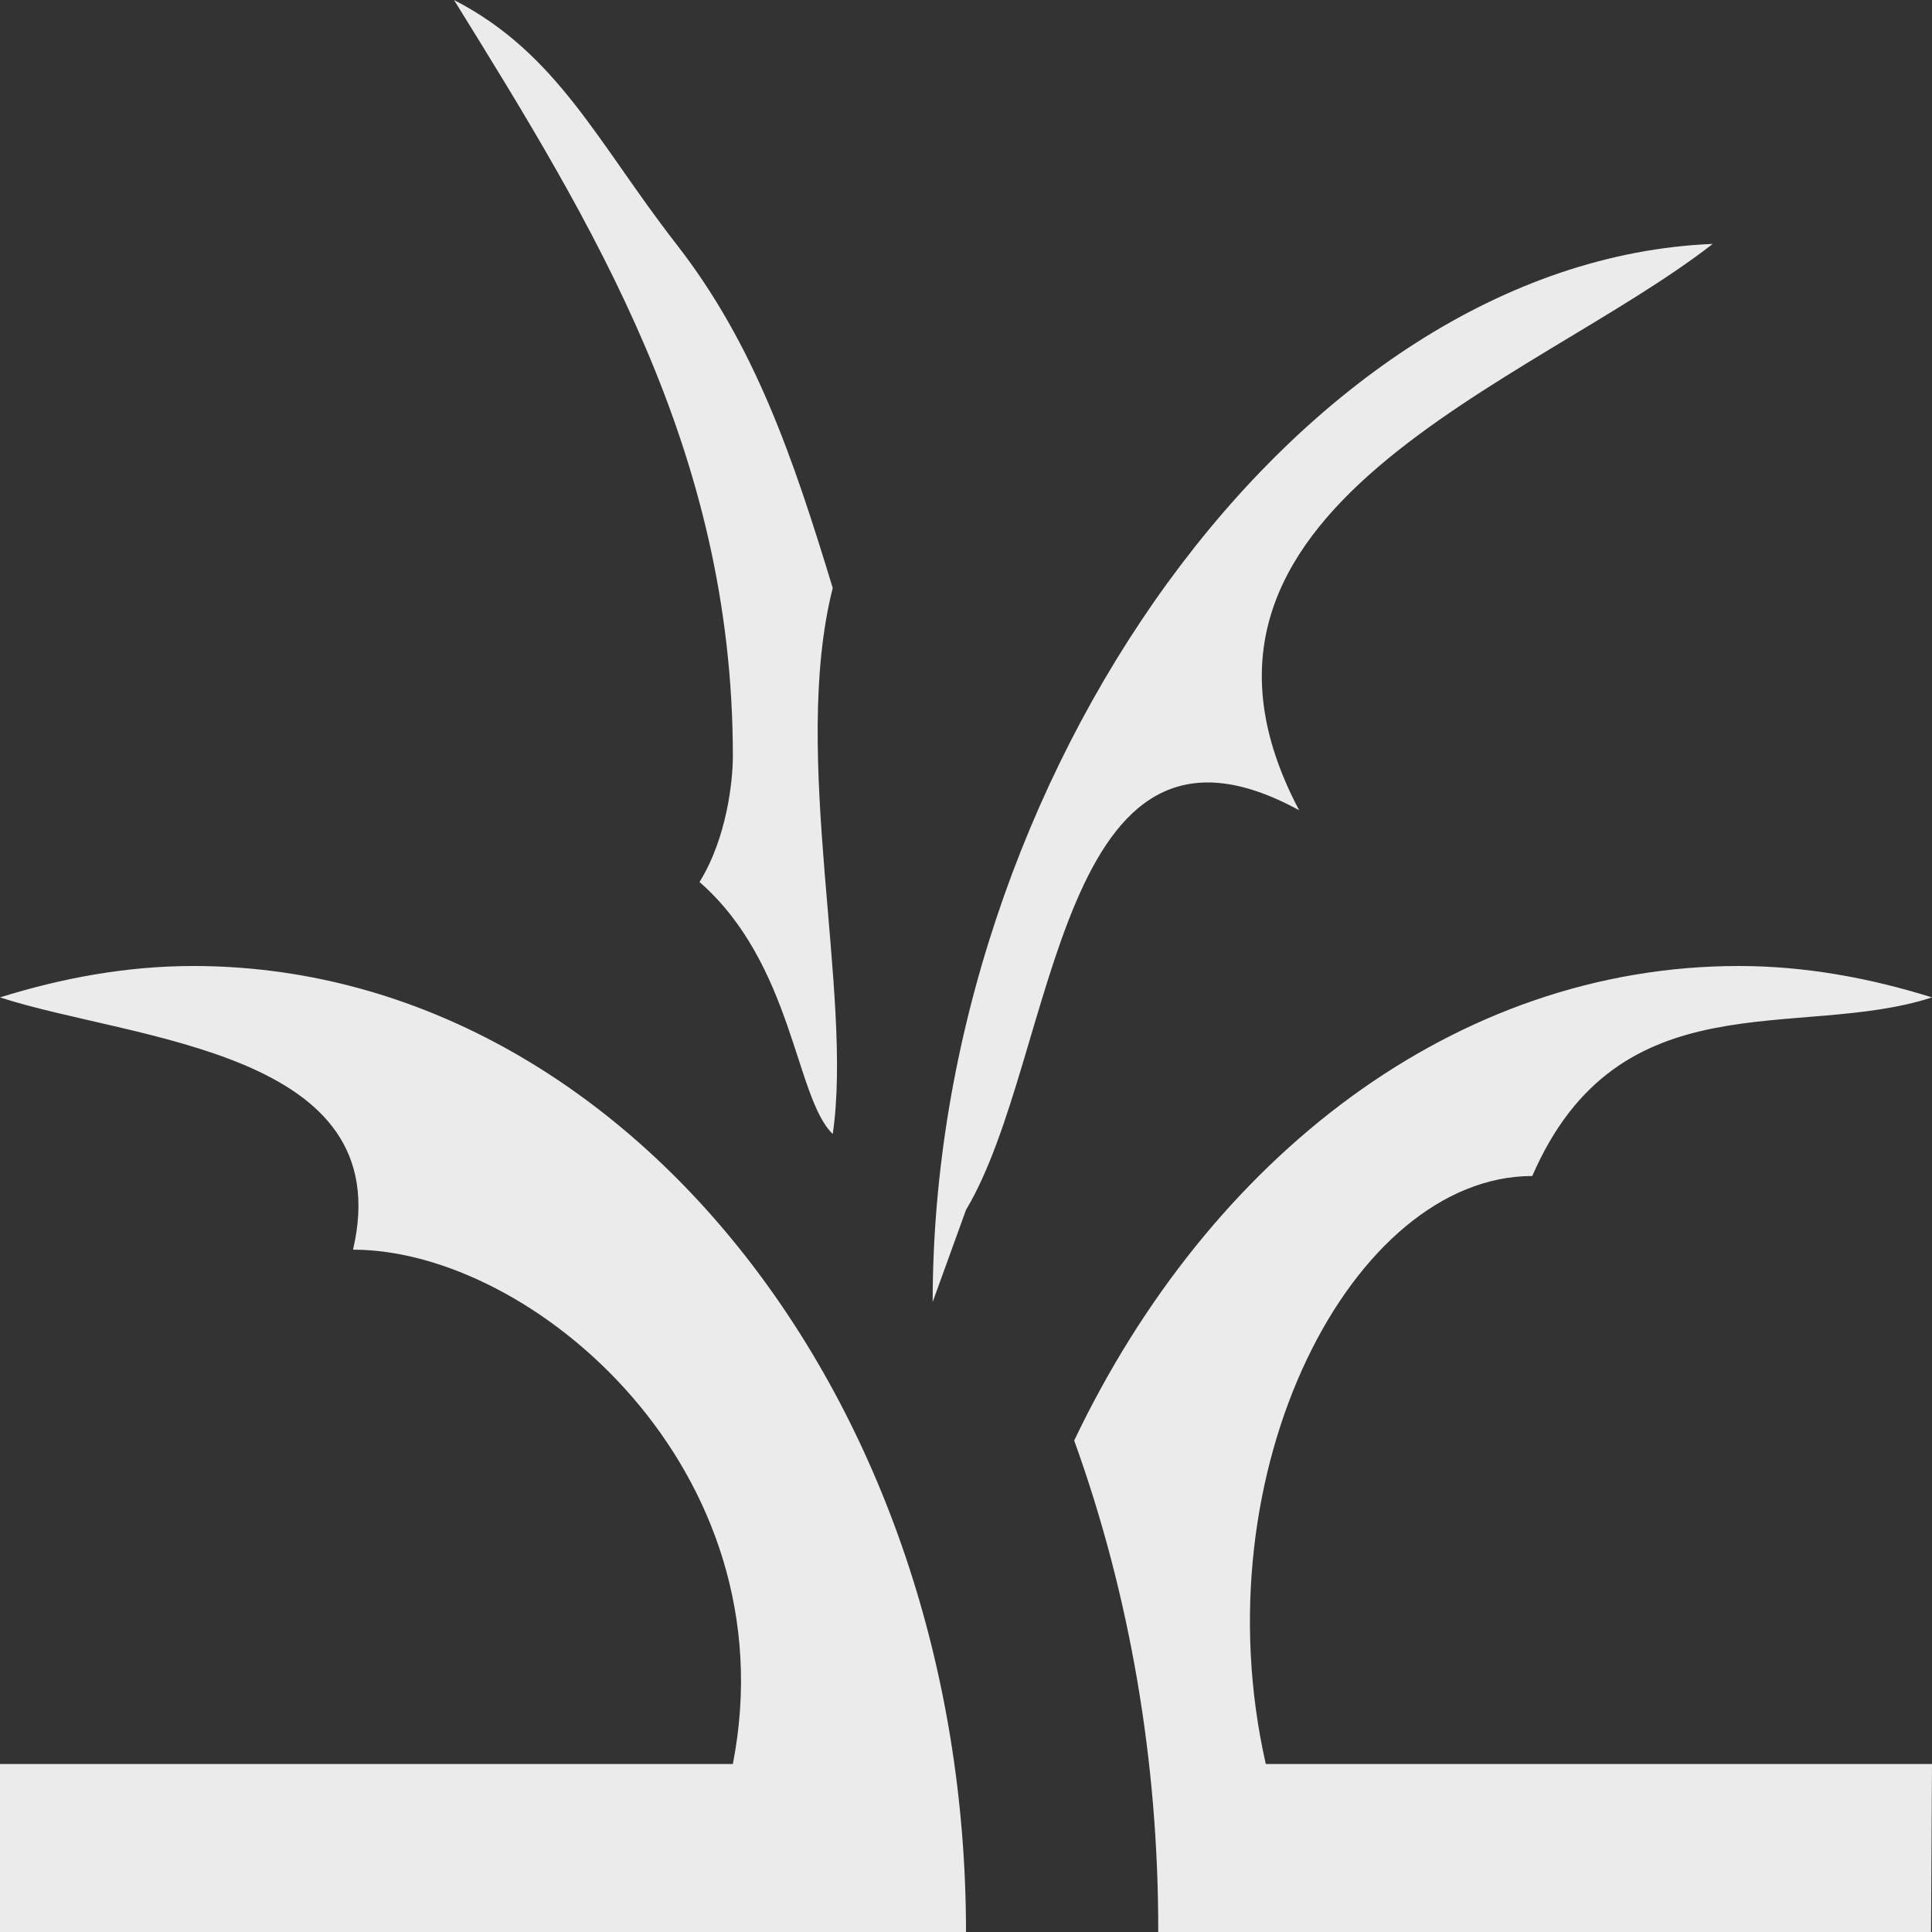 <svg width="40" height="40" viewBox="0 0 40 40" fill="none" xmlns="http://www.w3.org/2000/svg">
<rect x="0" y="0" width="40" height="40" fill="#333333" stroke="none"/>
<path d="M20 40H0L0 36.522H15.173C16.36 30.435 11.034 25.873 7.309 25.873C8.276 21.739 2.765 21.548 0 20.65C1.28 20.25 2.62 20 4 20C12.84 20 20 28.95 20 40ZM40 20.65C38.72 20.25 37.38 20 36 20C30.14 20 25.04 23.95 22.24 29.825C23.395 33.022 23.988 36.492 23.98 40H39.98L40 36.522H26.207C24.828 30.435 28.003 24.348 31.724 24.348C33.521 20.211 37.235 21.551 40 20.65ZM26.897 16.775C23.597 10.529 31.705 7.975 35.46 5.05C26.88 5.4 19.31 16.131 19.31 26.956L20 25.05C21.9 21.875 21.857 14.023 26.897 16.775ZM17.241 12.174C16.413 9.455 15.624 7.135 14 5.05C12.377 2.965 11.552 1.109 9.4 0C12.28 4.65 15.173 9.327 15.173 15.652C15.173 16.177 15.046 17.352 14.483 18.261C16.425 19.961 16.462 22.728 17.241 23.478C17.669 20.574 16.36 15.652 17.241 12.174Z" fill="white" fill-opacity="0.9"/>
</svg>
